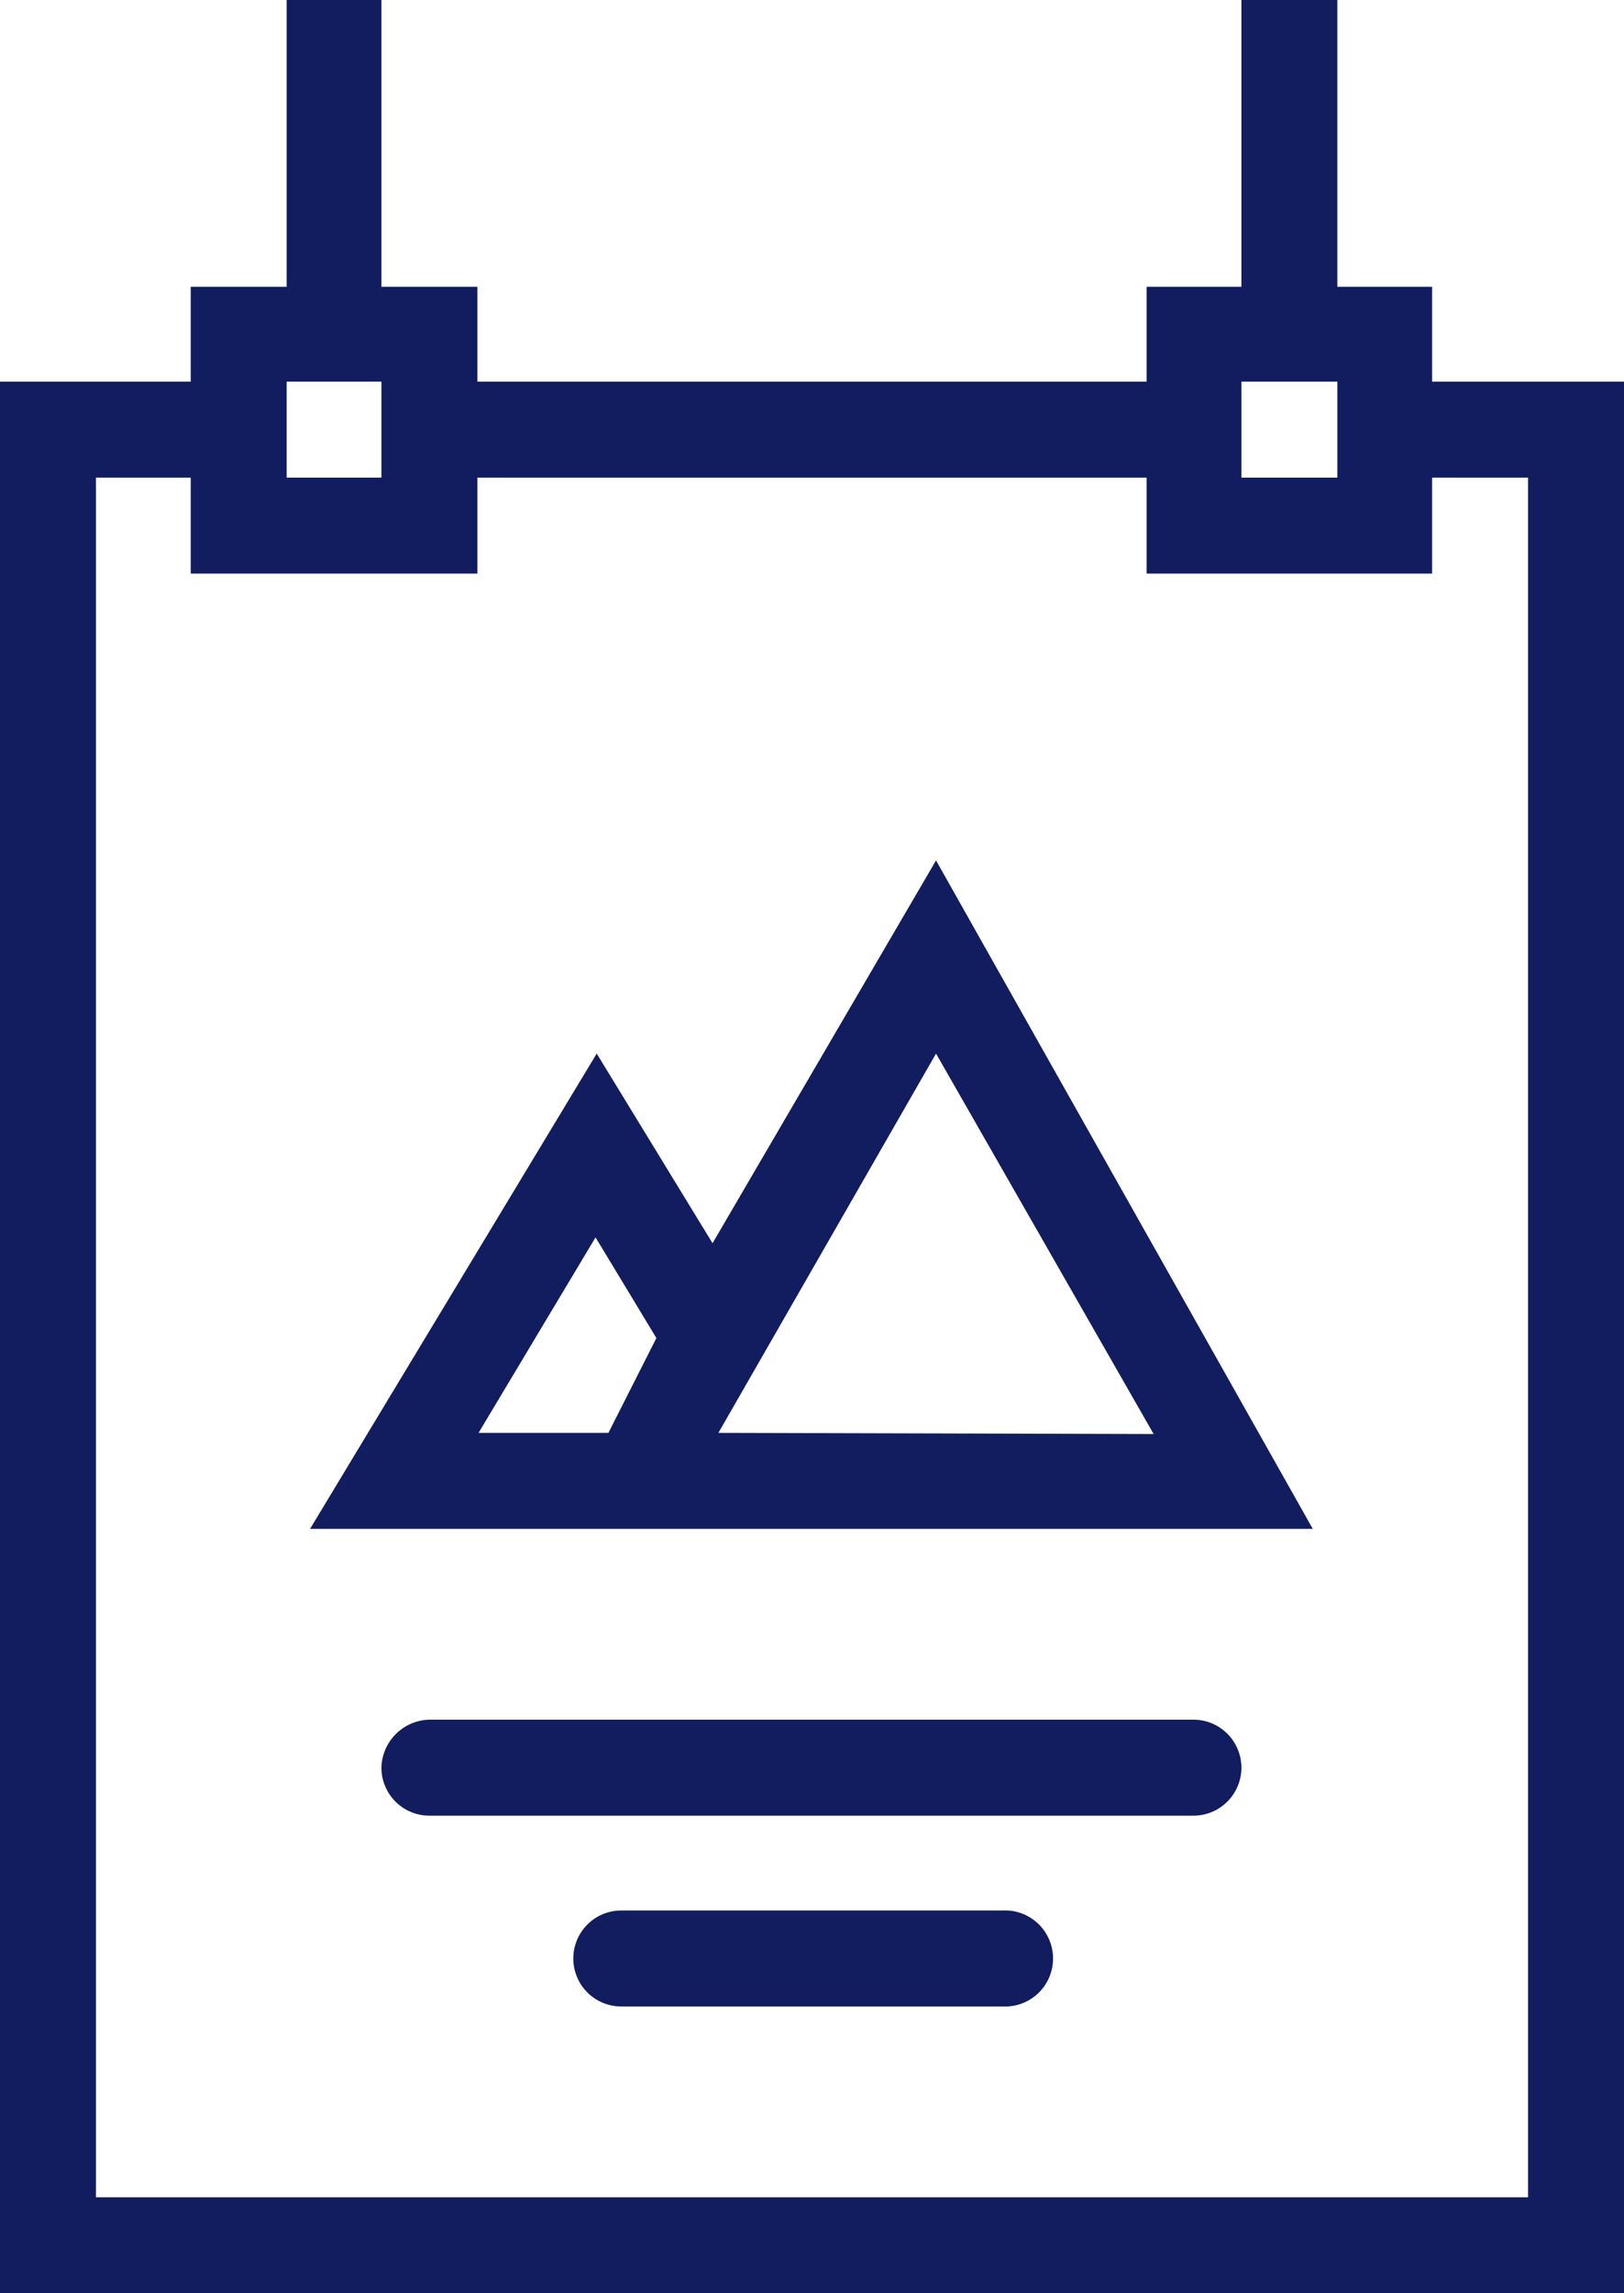 <svg xmlns="http://www.w3.org/2000/svg" viewBox="0 0 13.88 19.59"><defs><style>.cls-1{fill:#111D5E;}</style></defs><g id="Calque_2" data-name="Calque 2"><g id="objects"><path class="cls-1" d="M8,7.35,6.09,10.62,5.1,9,2.65,13.06h8.57Zm-2.8,4.89H4.09l1-1.67.52.86Zm.94,0L8,9l1.86,3.25Z"/><path class="cls-1" d="M13.06,3.26h-.82V2.45h-.81V0h-.82V2.45H9.8v.81H4.08V2.45H3.26V0H2.45V2.45H1.63v.81H0V19.59H13.88V3.26Zm-2.45,0h.82v.82h-.82Zm-8.16,0h.81v.82H2.45ZM13.06,18.77H.82V4.08h.81V4.9H4.08V4.08H9.8V4.9h2.44V4.08h.82Z"/><path class="cls-1" d="M8.57,16.32H5.31a.41.41,0,0,0-.41.41.41.41,0,0,0,.41.41H8.57A.41.41,0,0,0,9,16.73.41.41,0,0,0,8.57,16.32Z"/><path class="cls-1" d="M10.2,14.69H3.67a.42.42,0,0,0-.41.41.41.41,0,0,0,.41.41H10.2a.41.41,0,0,0,.41-.41A.41.41,0,0,0,10.2,14.69Z"/></g></g></svg>